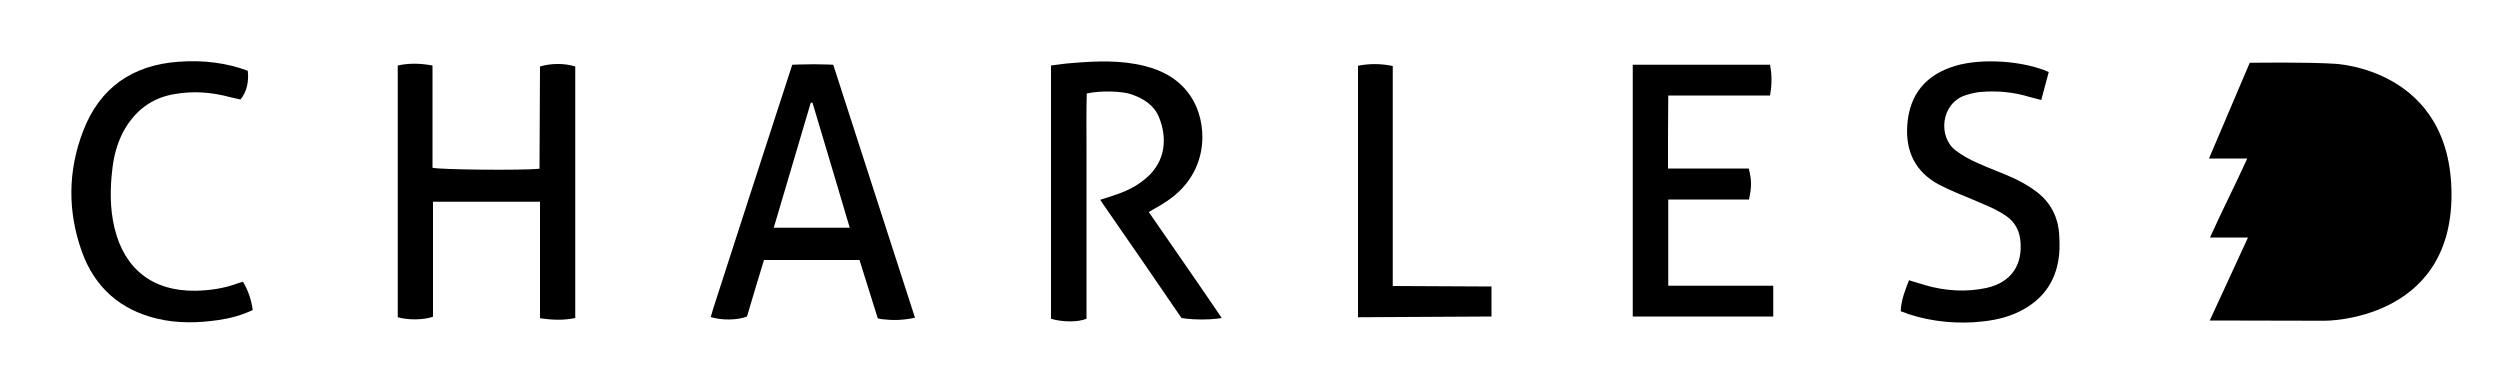 <?xml version="1.0" encoding="utf-8"?>
<!-- Generator: Adobe Illustrator 27.5.0, SVG Export Plug-In . SVG Version: 6.00 Build 0)  -->
<svg version="1.1" id="Layer_1" xmlns="http://www.w3.org/2000/svg" xmlns:xlink="http://www.w3.org/1999/xlink" x="0px" y="0px"
	 viewBox="0 0 1000 156.9" style="enable-background:new 0 0 1000 156.9;" xml:space="preserve">
<path d="M933.8,25.5c-10.7-0.7-32.1-0.4-32.1-0.4l-1.8,0l-16.3,38.3c5.2,0,10.2,0,15.3,0C894,74.2,888.8,84.3,884,95
	c5.2,0,9.8,0,15.2,0c-5.2,11.3-10.2,22.1-15.3,33.2l46,0.1c0,0,50.7,0.3,50.7-50.4S933.8,25.5,933.8,25.5z"/>
<path d="M459.5,84.8c2-1.2,3.6-2,5.2-3c1.6-1,3.1-2,4.6-3.2c14.8-11.8,13.5-30.2,7.1-39.9c-4.4-6.7-10.9-10.4-18.5-12.3
	c-9.5-2.4-19.2-2-28.9-1.2c-2.8,0.2-5.6,0.6-8.6,1c0,33.8,0,67.9,0,101.3c4.2,1.3,10.6,1.5,14.2,0c0-7.3,0-15.7,0-23.2
	c0-7.5,0-14.9,0-22.4c0-7.5,0-14.9,0-22.4c0-7.4-0.1-14.8,0.1-22.1c5.8-1.3,14.2-0.9,17.8,0.3c4.9,1.7,9.1,4.3,11.1,9.2
	c3.2,7.9,3,17.4-5.2,24.4c-3.4,2.9-7.2,4.9-11.3,6.3c-2.2,0.8-4.7,1.6-7,2.3c0.4,0.7,0.7,1.1,0.9,1.4c10.1,14.6,21.6,31.2,31.6,45.9
	c0,0,3.2,0.6,8.1,0.6s8-0.6,8-0.6C479.2,113.2,469.1,98.7,459.5,84.8z"/>
<path d="M216,26.6l-0.2,40.9c-6.8,0.7-39.8,0.4-42.8-0.4c0-13.5,0-27.1,0-40.9c-4.9-0.9-9.4-1-13.9,0c0,33.8,0,67.2,0,100.7
	c4.3,1.2,10.3,1.1,14.1-0.2c0-15.2,0-30.6,0-46c14.4,0,28.4,0,42.8,0c0,15.6,0,30.9,0,46.6c4.9,0.7,9.4,0.9,14.1-0.1
	c0-33.9,0-67.3,0-100.6C225.8,25.2,220.2,25.3,216,26.6z"/>
<path d="M333.3,25.9c0,0-3.8-0.2-7.8-0.2c-4.2,0-8.6,0.2-8.6,0.2c-10.2,31.3-21.6,66.5-31.7,97.8c-0.3,1-0.6,2.1-0.9,3.1
	c4.2,1.4,10.9,1.3,14.5-0.2c2.2-7.5,4.5-15.1,6.8-22.6c12.9,0,25.5,0,38.2,0l7.3,23.3c0,0,0.3,0.2,1.9,0.4c4.4,0.5,8.1,0.4,13-0.6
	C355.1,93.3,344.3,59.9,333.3,25.9z M309.5,91.1c5-16.9,9.9-33.4,14.8-50c0.2,0,0.5,0,0.7,0c5,16.6,9.9,33.2,14.9,50
	C329.6,91.1,319.7,91.1,309.5,91.1z"/>
<path d="M667.2,67.4c11,0,21.7,0,32.3,0c1.2,4.8,1.2,7.1,0.1,12.4c-10.6,0-21.4,0-32.3,0c0,11.7,0,22.9,0,34.5c14,0,27.9,0,42,0
	c0,4.3,0,8.2,0,12.3c-18.8,0-37.4,0-56.2,0c0-33.5,0-67,0-100.7c18.3,0,36.5,0,54.9,0c0.8,4,0.8,7.9,0,12.3c-13.5,0-27,0-40.7,0
	C667.2,48.1,667.2,57.5,667.2,67.4z"/>
<path d="M819.5,28.8c-1,3.7-1.9,7.2-3,11.2c-1.8-0.5-3.2-0.8-4.6-1.2c-6.5-2-13.1-2.6-19.9-2c-2,0.2-3.9,0.7-5.8,1.3
	c-9.9,3.2-11.1,16.7-3.9,22.1c2.6,2,5.6,3.6,8.7,5c4.6,2.1,9.5,3.8,14.1,5.9c3,1.4,6,3,8.7,5c6.3,4.4,9.6,10.7,9.9,18.3
	c0.2,3.3,0.2,6.8-0.4,10c-1.8,10.3-8.1,17.1-17.5,21.1c-5.2,2.2-10.7,3-16.3,3.4c-10.1,0.6-20.4-0.9-29.2-4.4
	c0.1-4.3,1.7-8.3,3.3-12.4c2.4,0.7,4.5,1.4,6.6,2c8,2.3,16.2,2.8,24.3,1.1c10-2.2,14.8-9.3,13.6-19.4c-0.5-3.9-2.3-7.1-5.5-9.3
	c-2.1-1.5-4.4-2.7-6.8-3.8c-4.3-1.9-8.7-3.7-13-5.5c-2.4-1-4.8-2.1-7.1-3.3c-9.5-5-13.5-13.3-12.8-23.7c0.8-12.4,7.4-20.4,19.4-23.9
	C792.7,23.2,809.4,24.3,819.5,28.8z"/>
<path d="M97.2,112.7c2.1,3.5,3.3,7.2,3.9,11.3c-4.4,2.1-8.9,3.3-13.6,4c-8.2,1.2-16.4,1.4-24.5-0.5c-14.8-3.5-25-12.4-30.2-26.7
	c-5.8-16.1-5.7-32.5,0.5-48.5C39.9,35.1,53,26,71.4,24.7c10.3-0.8,19.7,0.6,27.7,3.6c0.5,4.1-0.3,8.3-2.9,11.5
	c-1.5-0.3-2.7-0.6-4-0.9c-7.3-2-14.7-2.6-22.2-1.3c-9.5,1.5-16.3,6.9-20.8,15.3c-2.3,4.5-3.6,9.2-4.2,14.2c-1,8.1-1.1,16.1,0.8,24.1
	c4,16.5,15.3,25.3,32.3,25.1c5.7-0.1,11.4-0.9,16.8-2.9C95.6,113.1,96.3,113,97.2,112.7z"/>
<path d="M557.1,114.4c0-29.6,0-58.7,0-88c-4.8-1-9.3-1-13.9-0.1c0,33.7,0,100.6,0,100.6l53.4-0.3c0,0,0-7.8,0-12L557.1,114.4z"/>
</svg>

